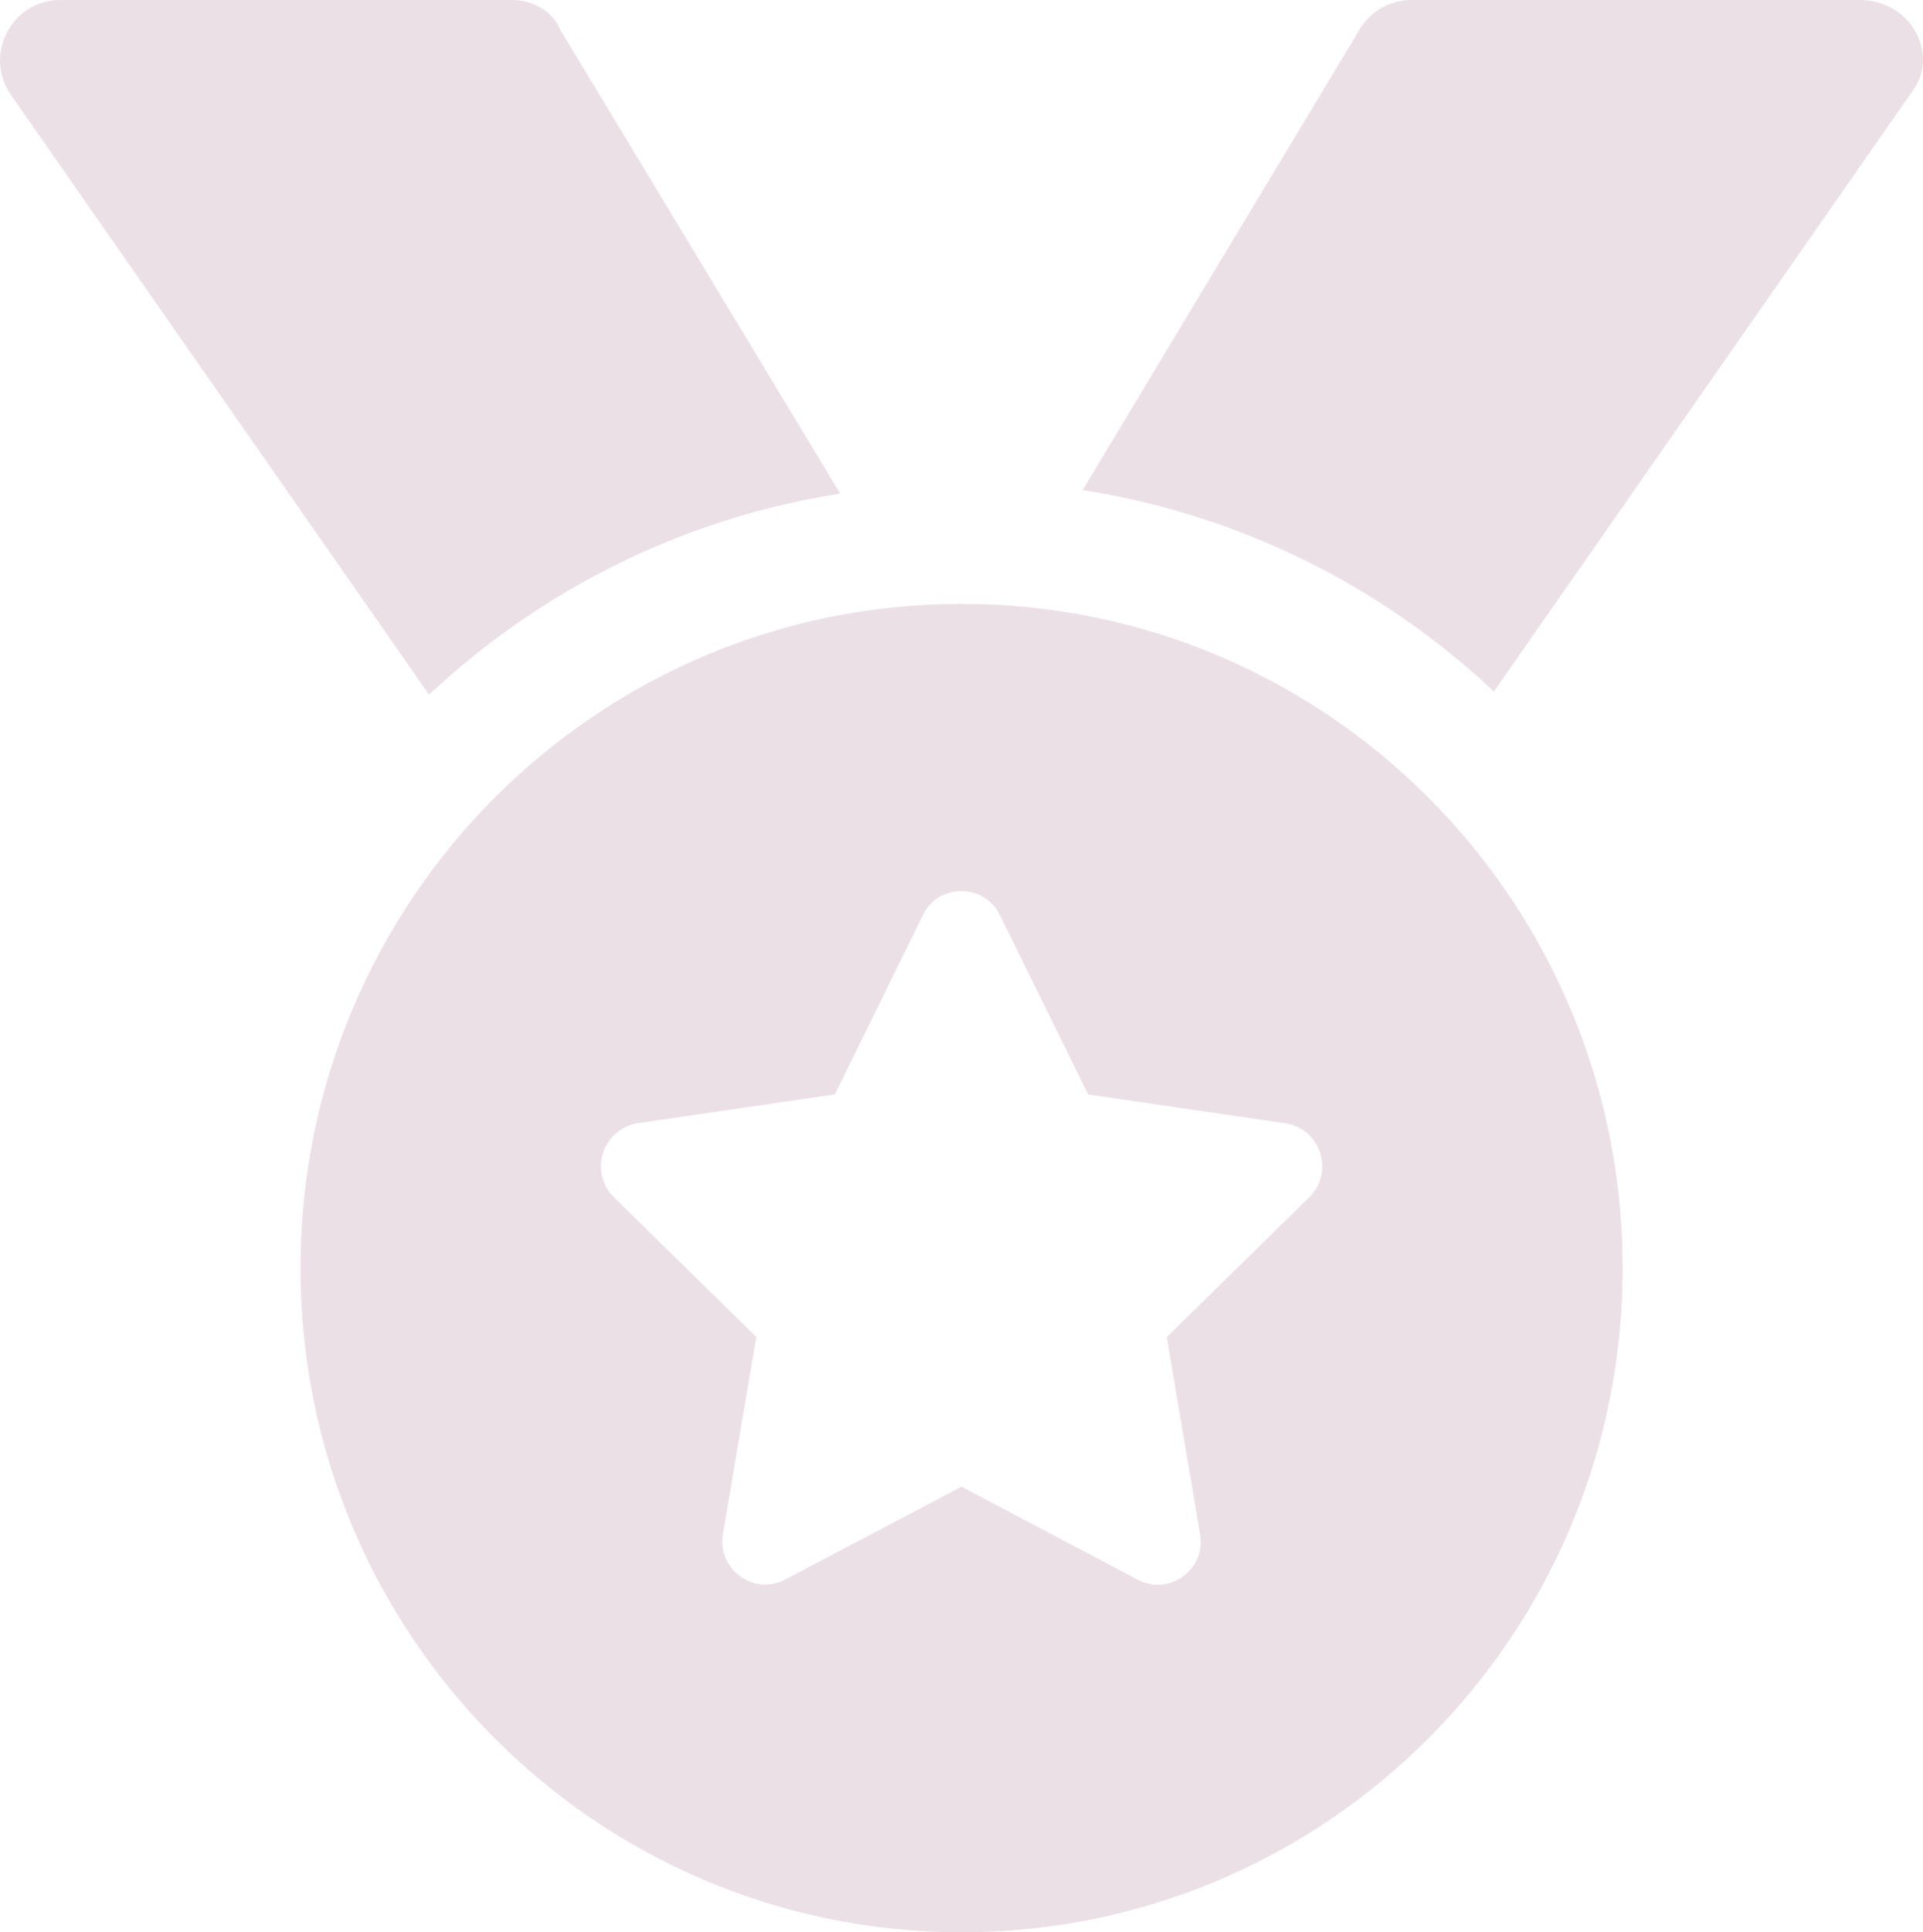 <svg width="220" height="221" viewBox="0 0 220 221" fill="none" xmlns="http://www.w3.org/2000/svg">
<path d="M96.128 56.459L64.071 3.354C63.211 1.273 60.977 4.30406e-08 58.57 4.30406e-08H6.887C1.322 4.30406e-08 -1.936 6.293 1.257 10.869L49.086 79.456C61.836 67.509 78.08 59.264 96.128 56.459ZM110.009 69.062C68.217 69.062 34.376 103.054 34.376 145.031C34.376 187.008 68.239 221 110.009 221C151.778 221 185.641 187.008 185.641 145.031C185.641 103.054 151.821 69.062 110.009 69.062ZM149.758 136.96L133.48 152.93L137.294 175.484C137.992 179.476 133.749 182.606 130.148 180.663L110.002 170.036L89.854 180.642C86.255 182.584 82.012 179.455 82.708 175.462L86.522 152.909L70.244 136.938C67.293 134.068 68.969 129.061 73.009 128.456L95.518 125.165L105.582 104.673C106.442 102.838 108.214 101.921 109.987 101.921C111.76 101.921 113.532 102.86 114.392 104.673L124.49 125.176L147 128.467C151.091 129.061 152.724 134.068 149.758 136.96ZM212.757 4.30406e-08H161.447C160.26 -0 159.092 0.309 158.059 0.897C157.026 1.484 156.162 2.331 155.551 3.354L123.854 56.057C141.903 58.863 158.181 67.116 170.91 79.098L218.738 10.51C221.953 6.293 218.687 4.30406e-08 212.757 4.30406e-08Z" fill="#71124B" fill-opacity="0.13"/>
</svg>
